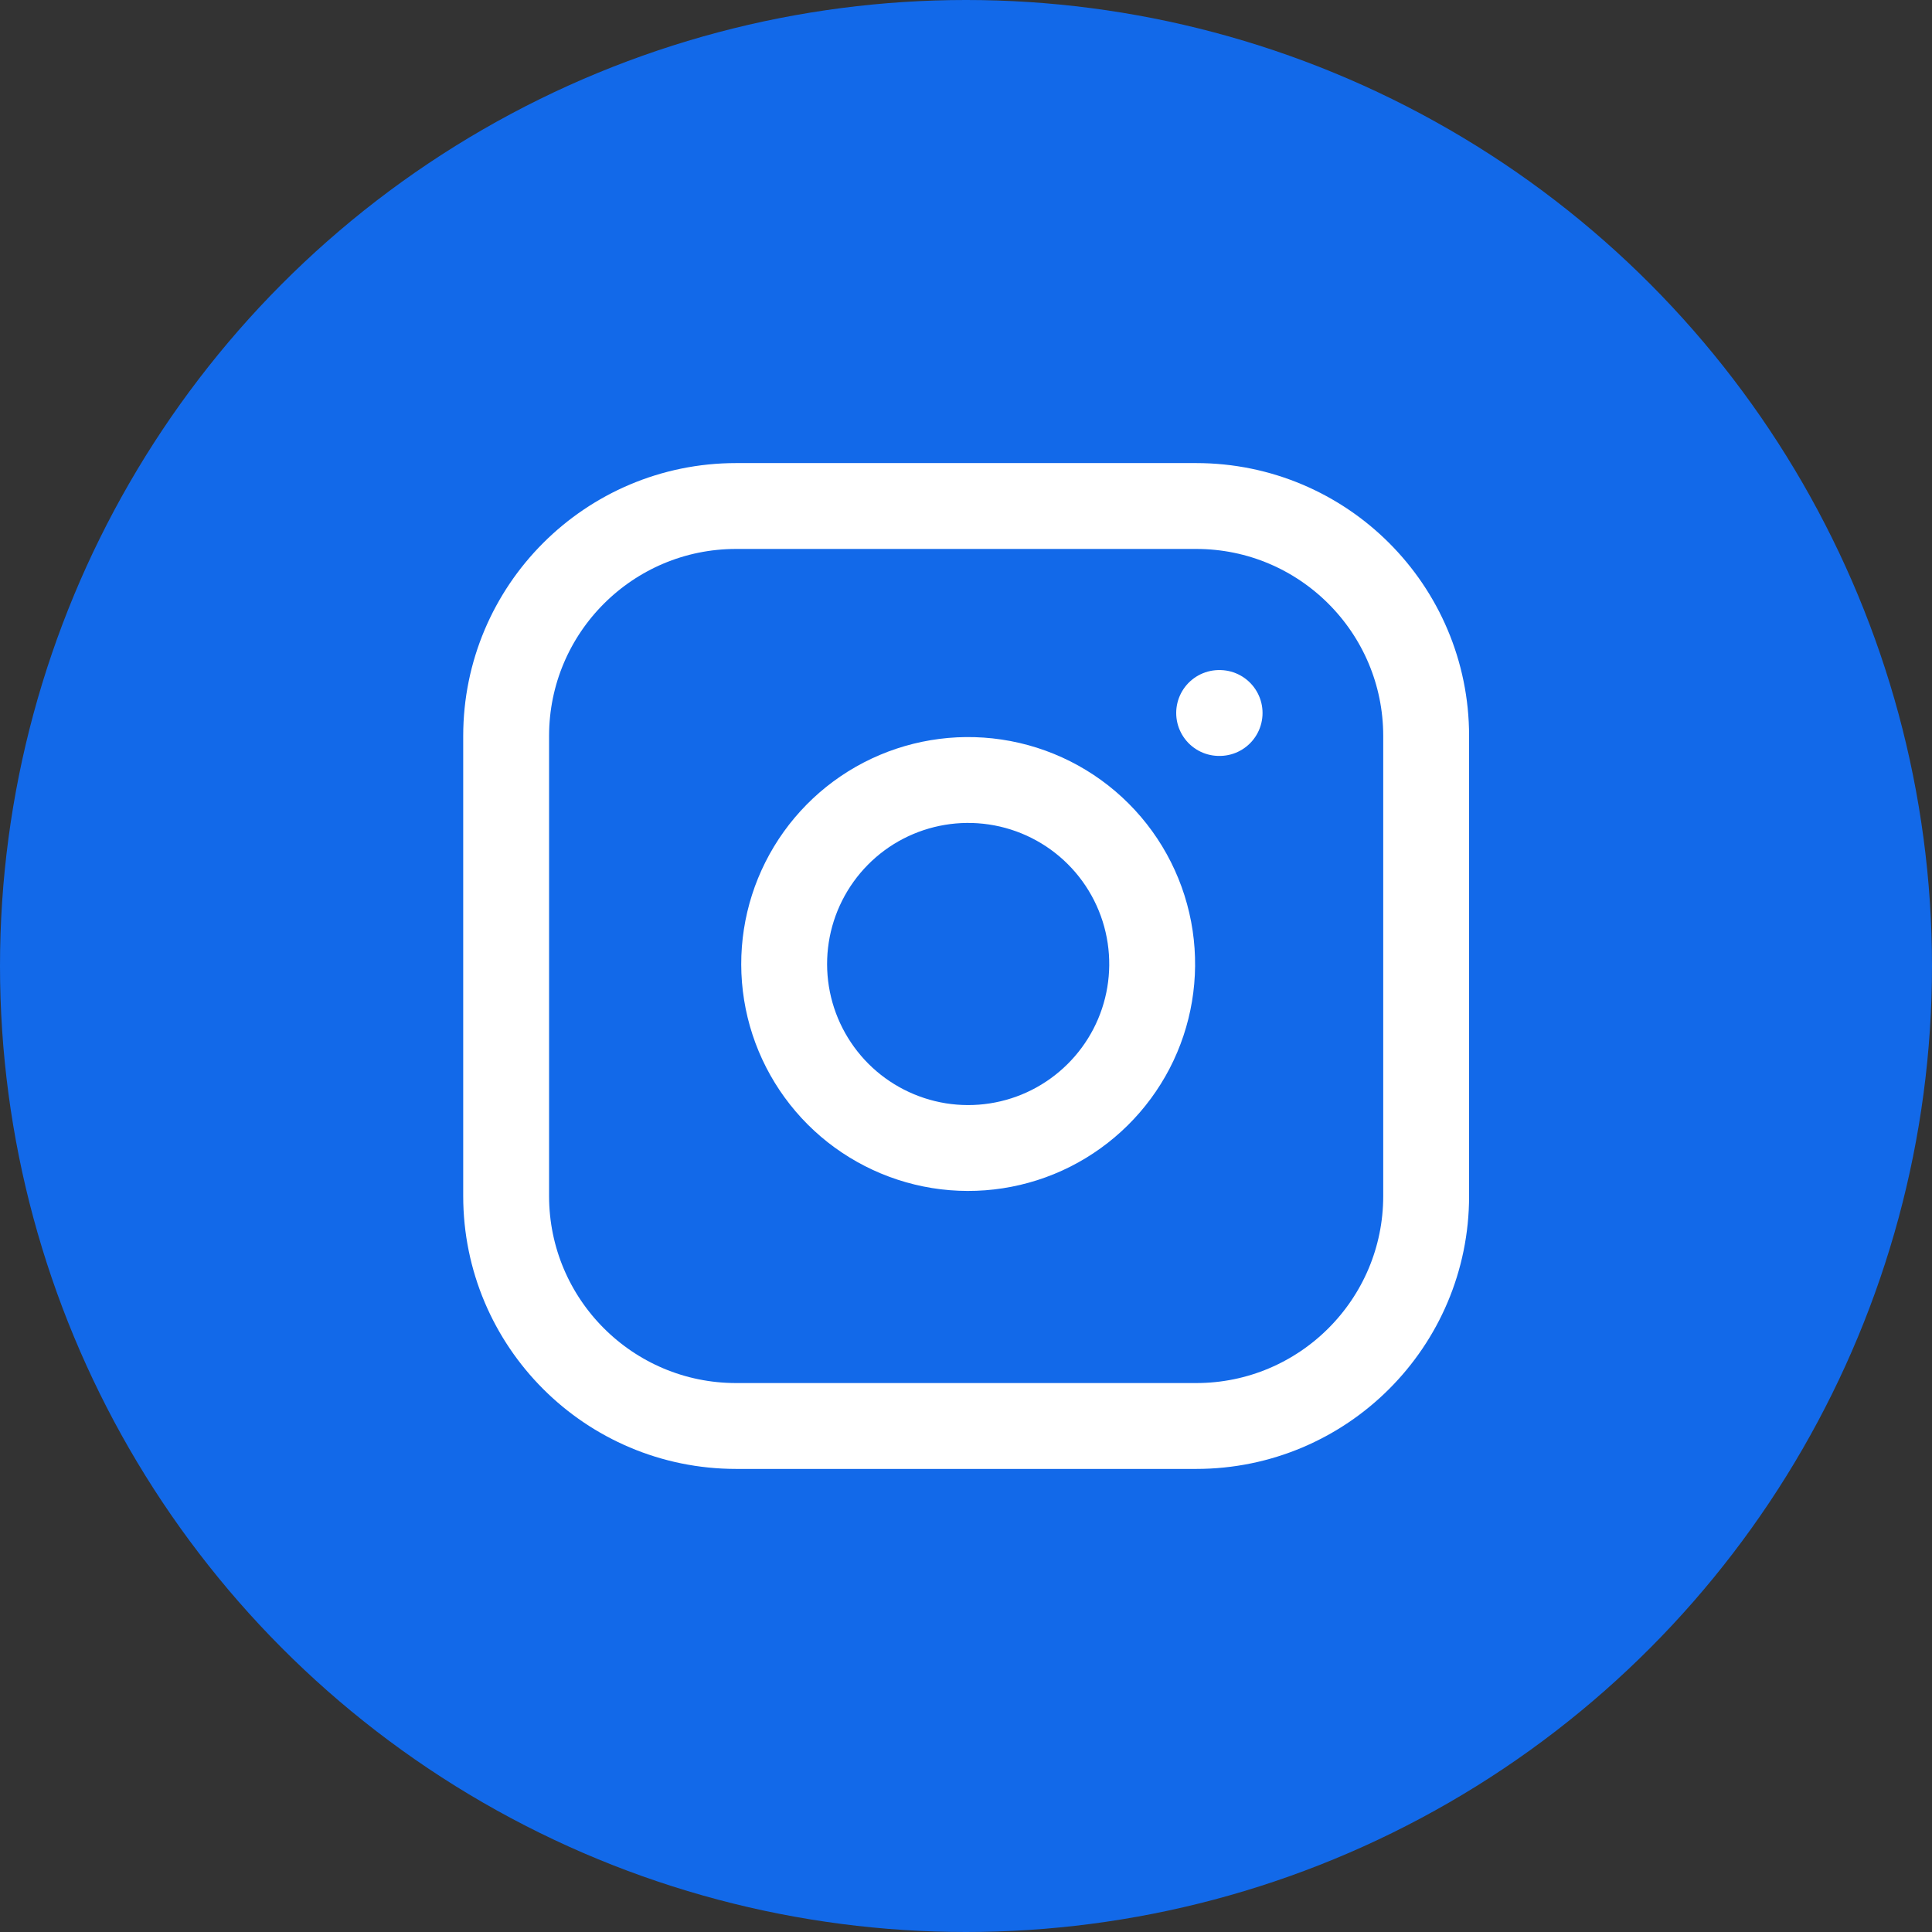 <svg width="45" height="45" viewBox="0 0 45 45" fill="none" xmlns="http://www.w3.org/2000/svg">
<rect x="0" y="0" width="45" height="45" fill="#333333" stroke="none"/>
<circle cx="22.5" cy="22.5" r="22.5" fill="#1269E9"/>
<path d="M27.86 11.786H17.146C14.188 11.786 11.789 14.184 11.789 17.143V27.857C11.789 30.816 14.188 33.214 17.146 33.214H27.86C30.819 33.214 33.218 30.816 33.218 27.857V17.143C33.218 14.184 30.819 11.786 27.86 11.786Z" stroke="white" stroke-width="2" stroke-linecap="round" stroke-linejoin="round"/>
<path d="M26.79 21.825C26.922 22.716 26.77 23.627 26.355 24.427C25.939 25.227 25.282 25.876 24.477 26.282C23.672 26.687 22.759 26.828 21.869 26.685C20.98 26.541 20.157 26.121 19.52 25.484C18.883 24.846 18.462 24.024 18.319 23.134C18.176 22.244 18.317 21.332 18.722 20.527C19.128 19.721 19.776 19.064 20.576 18.649C21.377 18.234 22.287 18.082 23.179 18.214C24.089 18.349 24.931 18.773 25.581 19.423C26.231 20.073 26.655 20.915 26.79 21.825Z" stroke="white" stroke-width="2" stroke-linecap="round" stroke-linejoin="round"/>
<path d="M28.396 16.607H28.407" stroke="white" stroke-width="2" stroke-linecap="round" stroke-linejoin="round"/>
</svg>
